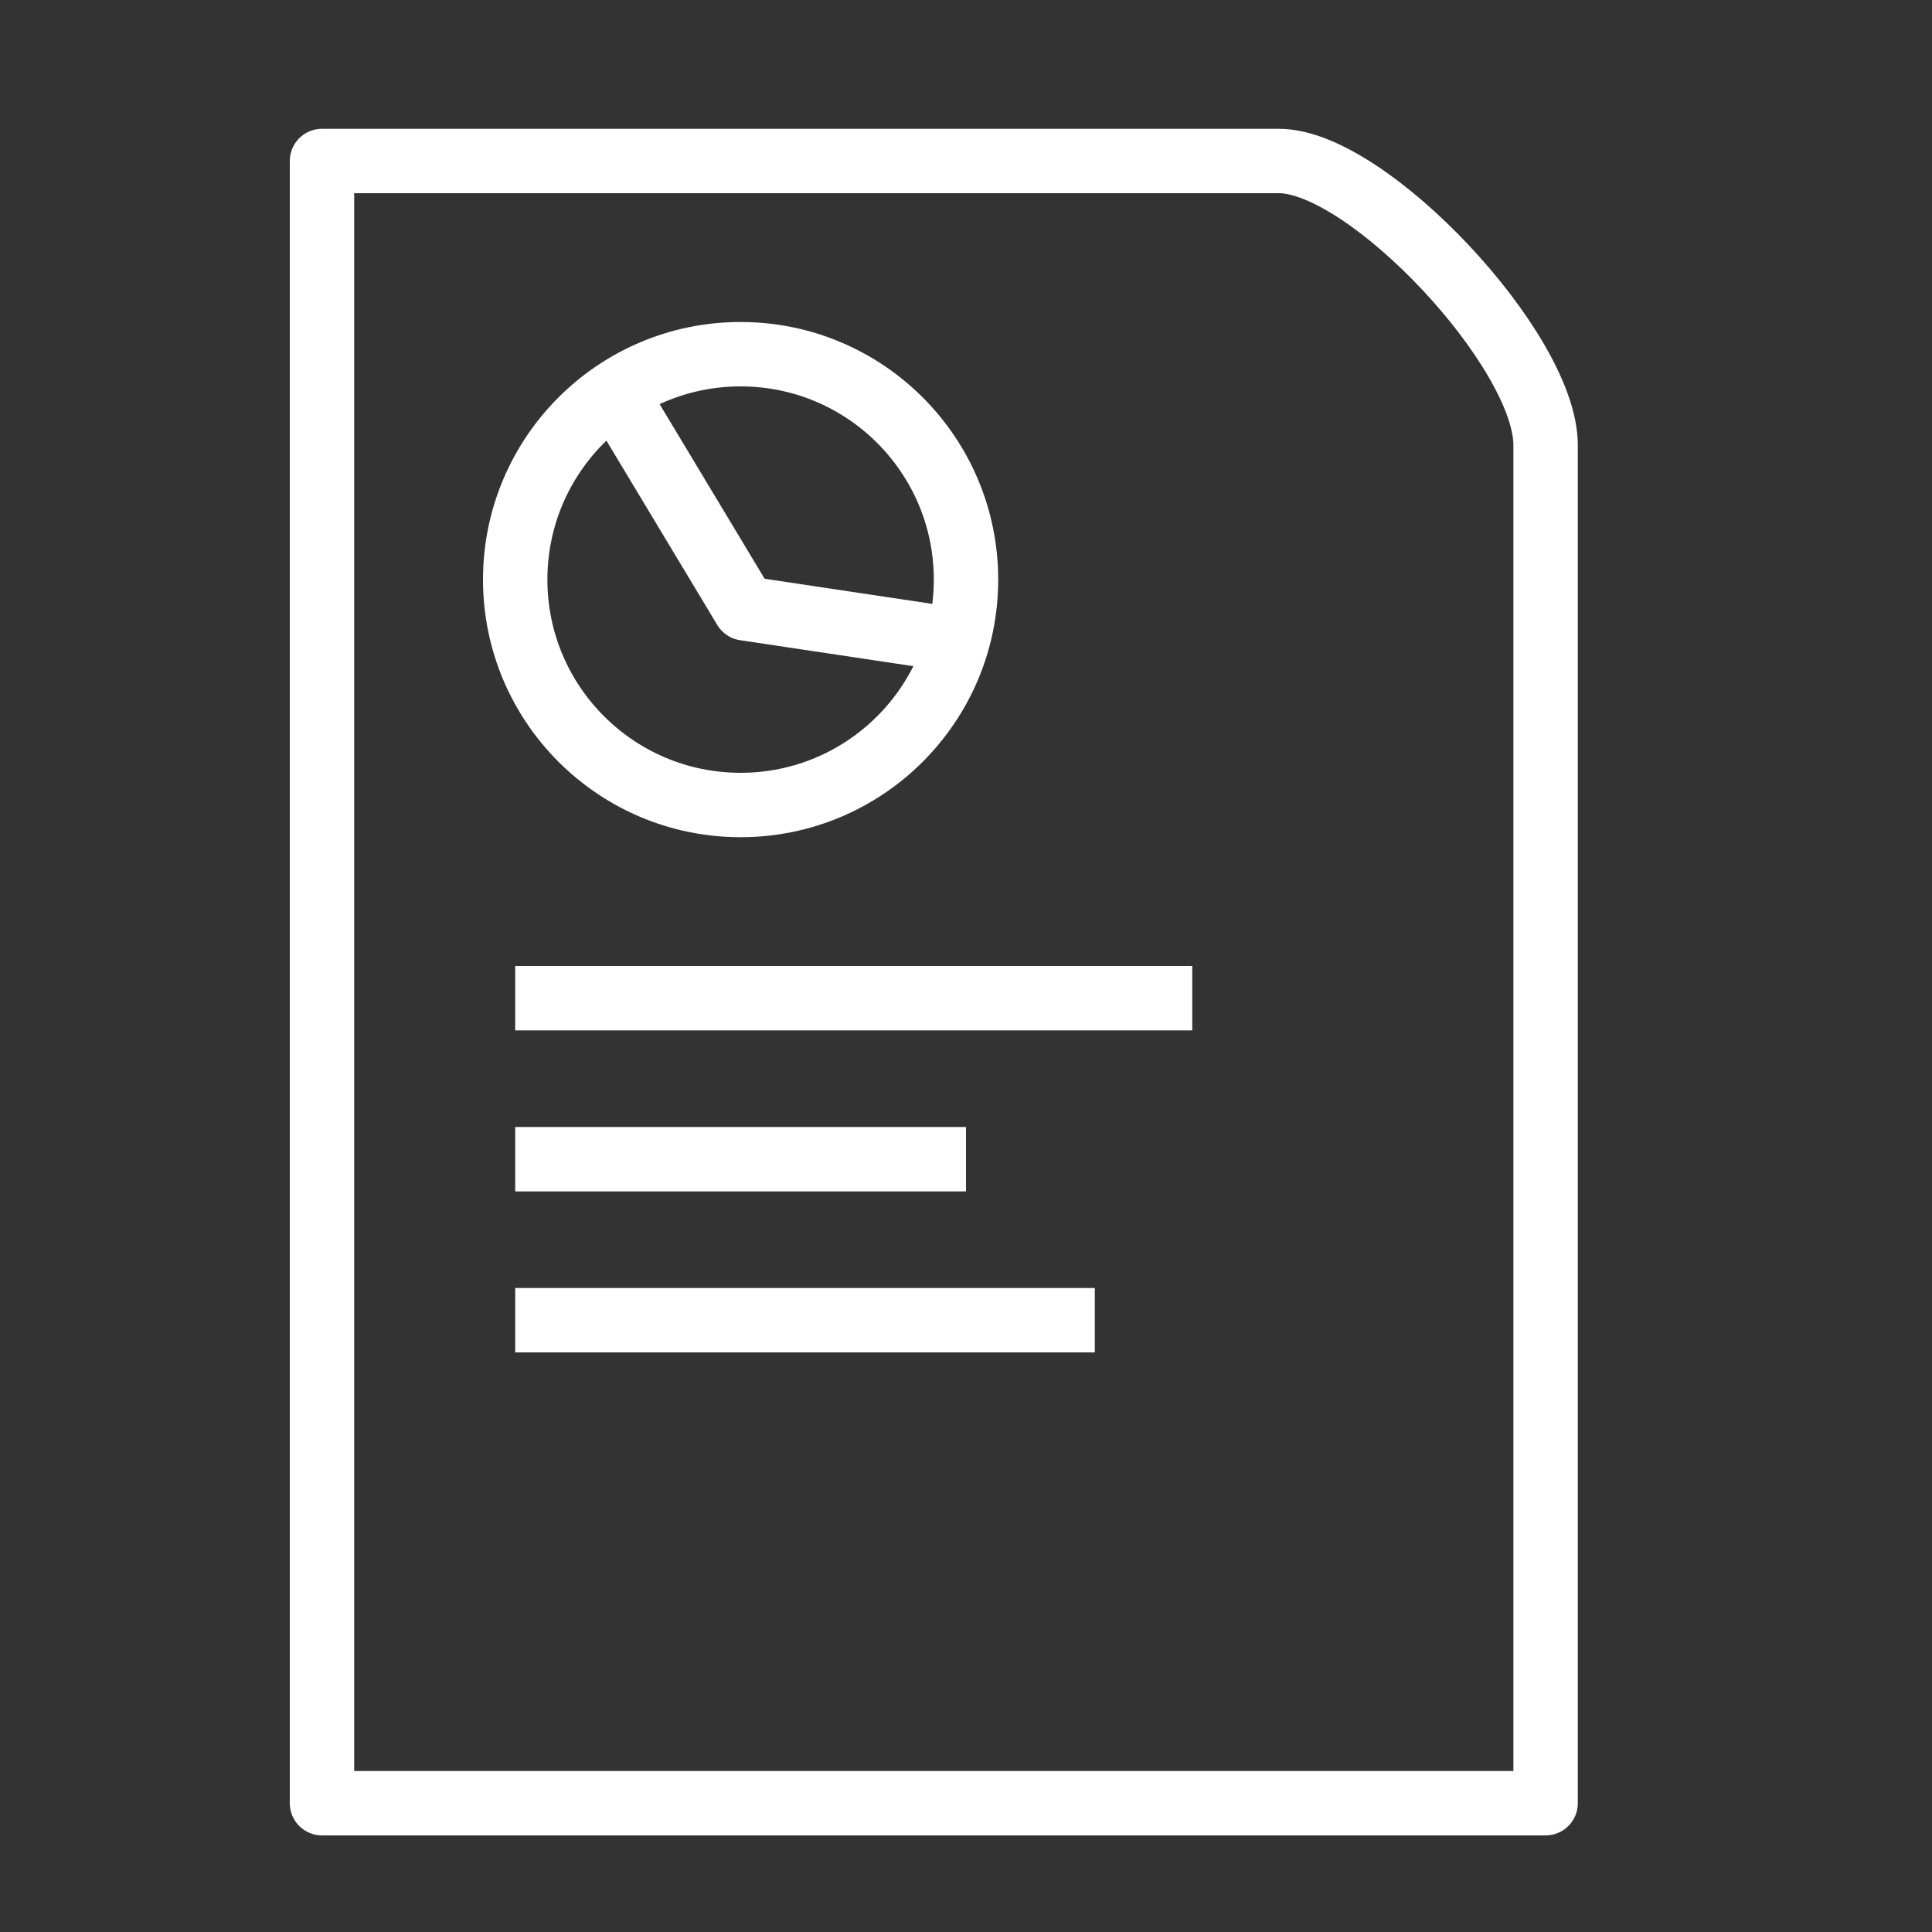 <?xml version="1.0" encoding="UTF-8" standalone="no"?>
<svg width="60px" height="60px" viewBox="0 0 60 60" version="1.1" xmlns="http://www.w3.org/2000/svg" xmlns:xlink="http://www.w3.org/1999/xlink" xmlns:sketch="http://www.bohemiancoding.com/sketch/ns">
    <rect x="0" y="0" width="60" height="60" fill="#333333" stroke="none"/>
    <!-- Generator: Sketch 3.2.2 (9983) - http://www.bohemiancoding.com/sketch -->
    <title>Infodoc</title>
    <desc>Created with Sketch.</desc>
    <defs></defs>
    <g id="stroked" stroke="none" stroke-width="1" fill="none" fill-rule="evenodd" sketch:type="MSPage">
        <g id="Marketing" sketch:type="MSLayerGroup" transform="translate(2, -950)" stroke="#ffffff" stroke-width="2" stroke-linejoin="round">
            <g id="Infodoc" transform="translate(8, 955)" sketch:type="MSShapeGroup">
                <path d="M0,0 L29.718,0 C32.479,0 38,5.882 38,8.823 L38,51 L0,51 L0,0 Z" id="Rectangle-1559" stroke-linecap="round"></path>
                <circle id="Oval-1405" stroke-linecap="round" cx="13" cy="13" r="7"></circle>
                <path d="M9.263,7.459 L13.132,13.893 L19.378,14.829" id="Path-3515" stroke-linecap="round"></path>
                <path d="M7,26 L26.026,26" id="Line" stroke-linecap="square"></path>
                <path d="M7,31 L19,31" id="Line" stroke-linecap="square"></path>
                <path d="M7,36 L23,36" id="Line" stroke-linecap="square"></path>
            </g>
        </g>
    </g>
</svg>